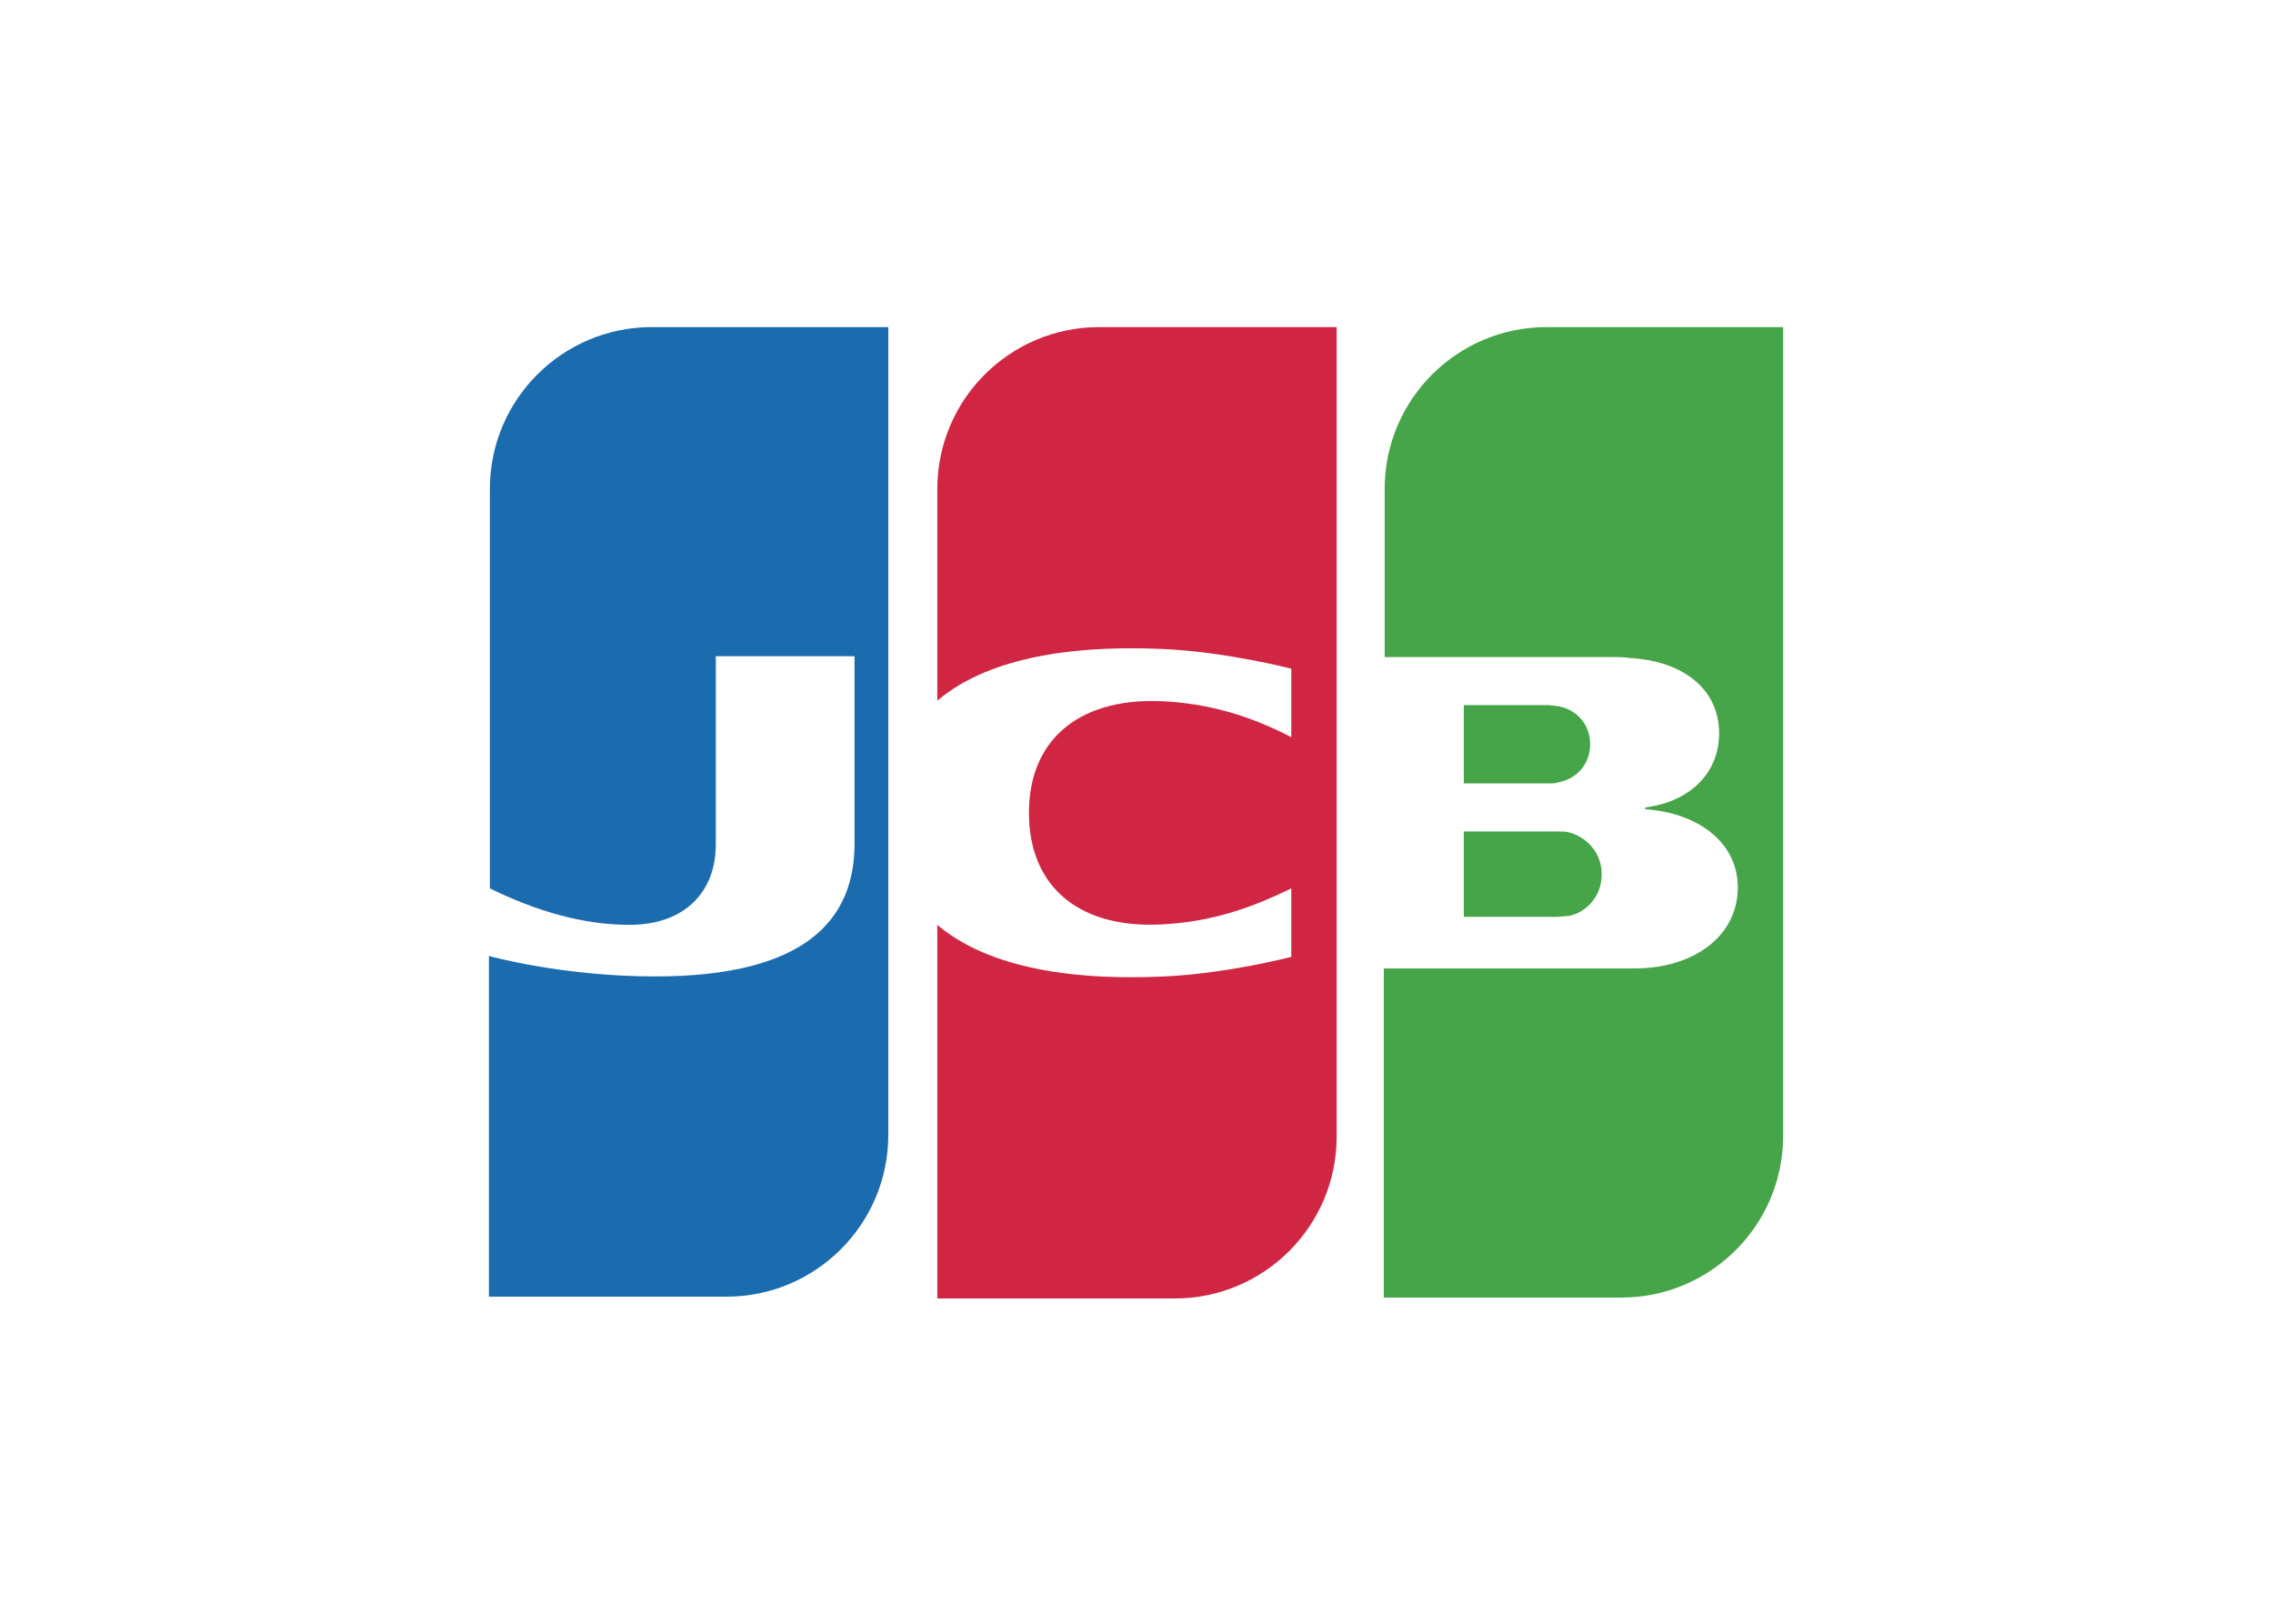 <svg fill="none" height="40" viewBox="0 0 56 40" width="56" xmlns="http://www.w3.org/2000/svg"><g fill="#46a548"><path d="m36.064 22.586h2.301c.066 0 .219-.022.285-.022.438-.088.811-.482.811-1.03 0-.526-.373-.92-.811-1.03-.066-.022-.197-.022-.285-.022h-2.301z"/><path d="m38.102 8.058c-2.191 0-3.988 1.775-3.988 3.988v4.141h5.632c.132 0 .285 0 .395.022 1.271.066 2.213.723 2.213 1.863 0 .898-.635 1.665-1.819 1.819v.044c1.293.088 2.279.811 2.279 1.928 0 1.205-1.096 1.994-2.542 1.994h-6.179v8.108h5.851c2.191 0 3.988-1.775 3.988-3.988v-19.919z"/><path d="m39.176 18.335c0-.526-.372-.876-.811-.942-.044 0-.153-.022-.219-.022h-2.082v1.928h2.082c.066 0 .197 0 .219-.022.438-.066.811-.416.811-.942z"/></g><path d="m16.057 8.058c-2.191 0-3.988 1.775-3.988 3.988v9.839c1.117.548 2.279.898 3.44.898 1.381 0 2.126-.833 2.126-1.972v-4.646h3.418v4.624c0 1.797-1.118 3.265-4.909 3.265-2.301 0-4.098-.504-4.098-.504v8.393h5.851c2.191 0 3.988-1.775 3.988-3.988v-19.897z" fill="#1b6baf"/><path d="m27.08 8.058c-2.191 0-3.988 1.775-3.988 3.988v5.215c1.008-.855 2.761-1.402 5.588-1.271 1.512.066 3.134.482 3.134.482v1.687c-.811-.416-1.775-.789-3.024-.876-2.147-.153-3.44.898-3.44 2.739 0 1.863 1.293 2.914 3.44 2.739 1.249-.088 2.213-.482 3.024-.876v1.687s-1.6.416-3.134.482c-2.827.131-4.58-.416-5.588-1.271v9.204h5.851c2.191 0 3.988-1.775 3.988-3.988v-19.941z" fill="#d02644"/></svg>